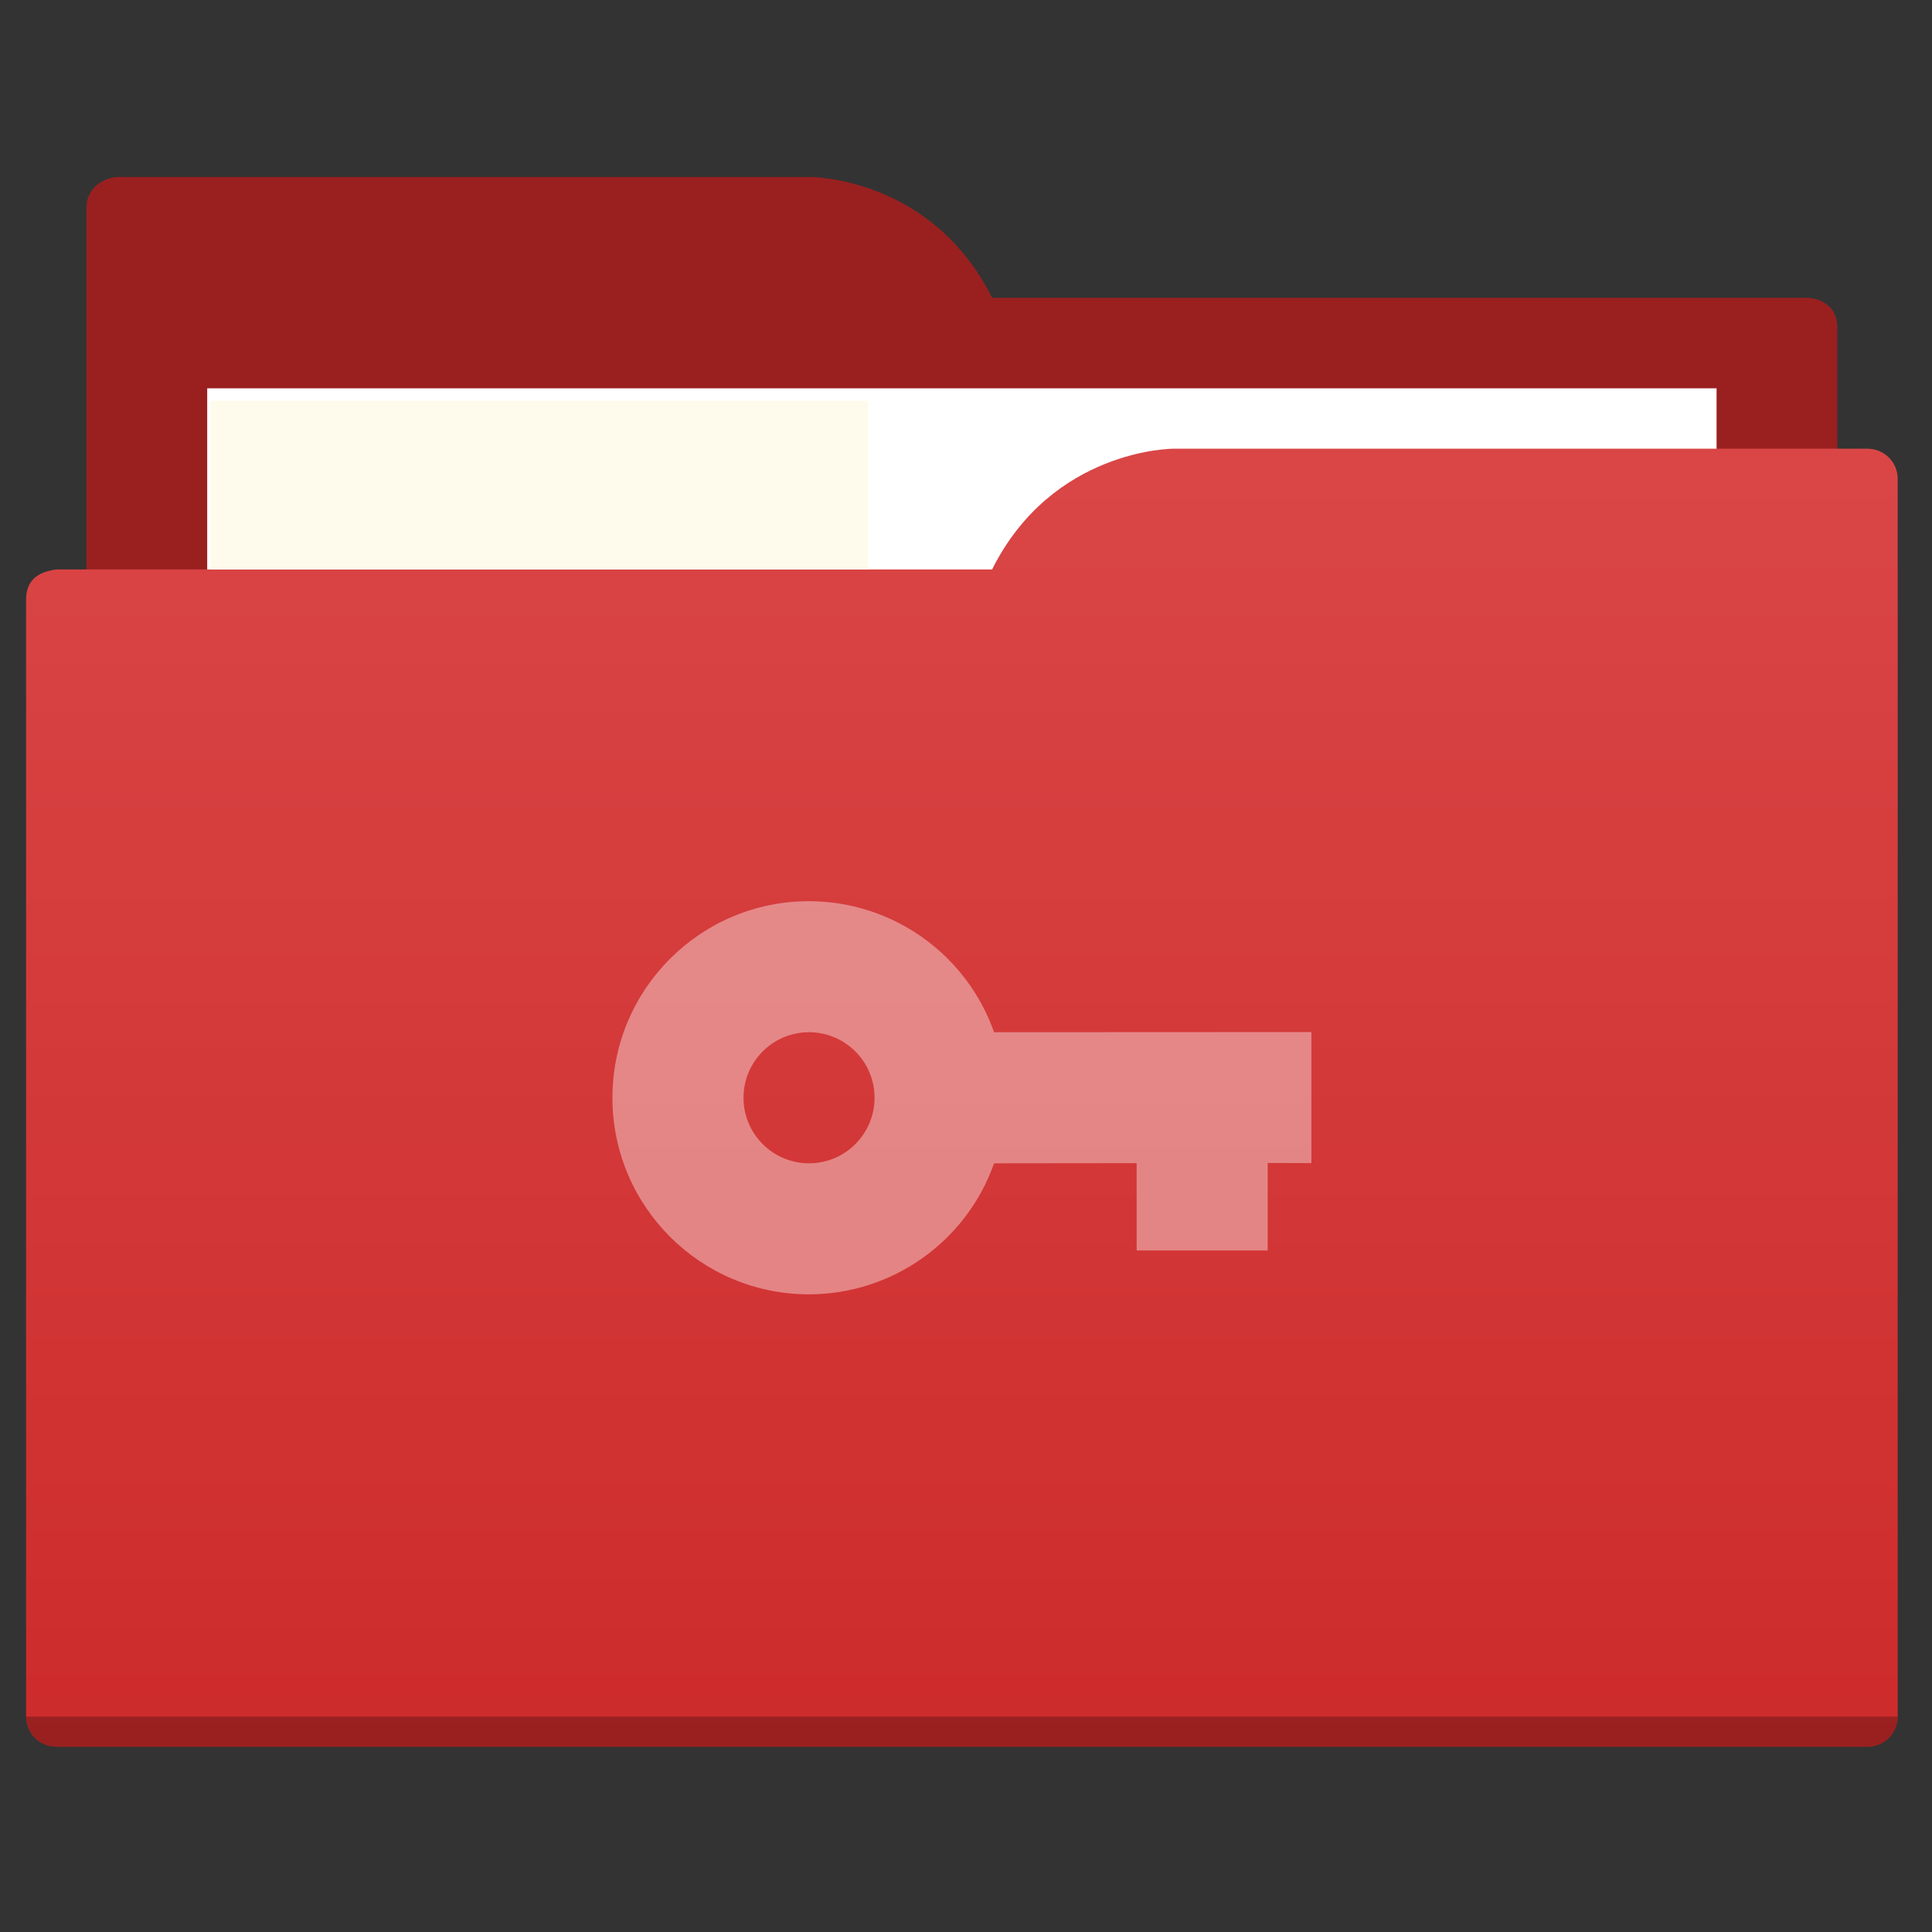 <?xml version="1.0" encoding="UTF-8" standalone="no"?>
<svg
   xmlns:dc="http://purl.org/dc/elements/1.1/"
   xmlns:cc="http://creativecommons.org/ns#"
   xmlns:rdf="http://www.w3.org/1999/02/22-rdf-syntax-ns#"
   xmlns:svg="http://www.w3.org/2000/svg"
   xmlns="http://www.w3.org/2000/svg"
   xmlns:xlink="http://www.w3.org/1999/xlink"
   xmlns:sodipodi="http://sodipodi.sourceforge.net/DTD/sodipodi-0.dtd"
   xmlns:inkscape="http://www.inkscape.org/namespaces/inkscape"
   viewBox="0 0 64 64"
   version="1.1"
   id="svg5453"
   height="64"
   width="64"
   sodipodi:docname="folder-private.svg"
   inkscape:version="0.92.2 5c3e80d, 2017-08-06">
  <rect x="0" y="0" width="64" height="64" fill="#333333" stroke="none"/>
  <sodipodi:namedview
     pagecolor="#ffffff"
     bordercolor="#666666"
     borderopacity="1"
     objecttolerance="10"
     gridtolerance="10"
     guidetolerance="10"
     inkscape:pageopacity="0"
     inkscape:pageshadow="2"
     inkscape:window-width="1280"
     inkscape:window-height="995"
     id="namedview13"
     showgrid="false"
     inkscape:zoom="7.375"
     inkscape:cx="35.43198"
     inkscape:cy="38.717361"
     inkscape:window-x="1366"
     inkscape:window-y="0"
     inkscape:window-maximized="1"
     inkscape:current-layer="svg5453" />
  <defs
     id="defs5455">
    <linearGradient
       id="linearGradient831">
      <stop
         style="stop-color:#20bcfa;stop-opacity:1;"
         offset="0"
         id="stop827" />
      <stop
         style="stop-color:#46c7fc;stop-opacity:1"
         offset="1"
         id="stop829" />
    </linearGradient>
    <linearGradient
       xlink:href="#linearGradient831"
       id="linearGradient833"
       x1="32.01"
       y1="57.893"
       x2="31.962"
       y2="15.12"
       gradientUnits="userSpaceOnUse"
       gradientTransform="translate(0,-3.8146973e-6)" />
    <linearGradient
       gradientTransform="translate(-0.136,-0.136)"
       gradientUnits="userSpaceOnUse"
       y2="15"
       x2="32"
       y1="58"
       x1="32"
       id="linearGradient829"
       xlink:href="#linearGradient827" />
    <linearGradient
       id="linearGradient827">
      <stop
         id="stop823"
         offset="0"
         style="stop-color:#cd2b2b;stop-opacity:1" />
      <stop
         id="stop825"
         offset="1"
         style="stop-color:#da4646;stop-opacity:1" />
    </linearGradient>
  </defs>
  <path
     inkscape:connector-curvature="0"
     id="folderTab"
     d="m 3.864,5.864 c -0.551,0.055 -1,0.446 -1,1 v 2 40 H 60.864 v -35 -1 -2 c 0,-1 -1,-1 -1,-1 h -2 -21 -4 c -2,-4 -6,-4 -6,-4 H 4.864 Z"
     style="fill:#9a2020;fill-opacity:1;fill-rule:evenodd;stroke:none;stroke-width:1px;stroke-linecap:butt;stroke-linejoin:miter;stroke-opacity:1" />
  <path
     inkscape:connector-curvature="0"
     id="folderPaper-4"
     d="M 6.864,12.864 H 56.864 v 32 H 6.864 Z"
     style="color:#000000;text-decoration:none;text-decoration-line:none;text-decoration-style:solid;text-decoration-color:#000000;white-space:normal;clip-rule:nonzero;display:inline;overflow:visible;visibility:visible;opacity:1;isolation:auto;mix-blend-mode:normal;color-interpolation:sRGB;color-interpolation-filters:linearRGB;solid-color:#000000;solid-opacity:1;fill:#ffffff;fill-opacity:1;fill-rule:nonzero;stroke:none;stroke-width:1;stroke-linecap:butt;stroke-linejoin:miter;stroke-miterlimit:4;stroke-dasharray:none;stroke-dashoffset:0;stroke-opacity:1;color-rendering:auto;image-rendering:auto;shape-rendering:auto;text-rendering:auto;enable-background:accumulate" />
  <path
     inkscape:connector-curvature="0"
     id="folderFront-8"
     d="m 38.864,14.864 c 0,0 -4,0 -6,4 h -4 -25 -2 c 0,0 -0.132,0.017 -0.289,0.059 -0.046,0.014 -0.092,0.023 -0.135,0.043 -0.274,0.11 -0.576,0.343 -0.576,0.898 v 2 1 34 c 0,0.554 0.446,1 1,1 H 61.864 c 0.554,0 1,-0.446 1,-1 v -39 -2 c 0,-0.554 -0.446,-1 -1,-1 h -1 z"
     style="fill:url(#linearGradient829);fill-opacity:1.0;fill-rule:evenodd;stroke:none;stroke-width:1px;stroke-linecap:butt;stroke-linejoin:miter;stroke-opacity:1" />
  <path
     inkscape:connector-curvature="0"
     id="folderShadow-2"
     d="m 0.864,56.864 c 0,0.554 0.446,1 1,1 H 61.864 c 0.554,0 1,-0.446 1,-1 z"
     style="opacity:0.25;fill:#000000;fill-opacity:1;stroke:none" />
  <path
     inkscape:connector-curvature="0"
     style="color:#000000;text-decoration:none;text-decoration-line:none;text-decoration-style:solid;text-decoration-color:#000000;white-space:normal;clip-rule:nonzero;display:inline;overflow:visible;visibility:visible;opacity:1;isolation:auto;mix-blend-mode:normal;color-interpolation:sRGB;color-interpolation-filters:linearRGB;solid-color:#000000;solid-opacity:1;fill:#fffbec;fill-opacity:1;fill-rule:nonzero;stroke:none;stroke-width:0.276;stroke-linecap:butt;stroke-linejoin:miter;stroke-miterlimit:4;stroke-dasharray:none;stroke-dashoffset:0;stroke-opacity:1;color-rendering:auto;image-rendering:auto;shape-rendering:auto;text-rendering:auto;enable-background:accumulate"
     d="M 6.968,13.272 H 28.761 v 5.591 H 6.968 Z"
     id="folderPaper-6-3" />
  <path
     inkscape:connector-curvature="0"
     id="path15319"
     d="m 26.8,29.853 c -3.596,0 -6.512,2.915 -6.512,6.512 0,3.596 2.915,6.512 6.512,6.512 2.756,-0.004 5.211,-1.743 6.13,-4.341 l 4.723,-0.005 v 2.894 h 4.341 v -2.9 l 1.447,0.005 v -4.341 l -10.511,0.005 c -0.919,-2.599 -3.374,-4.337 -6.13,-4.341 z m 0,4.341 c 1.198,0 2.171,0.972 2.171,2.171 0,1.198 -0.972,2.171 -2.171,2.171 -1.198,0 -2.171,-0.972 -2.171,-2.171 0,-1.198 0.972,-2.171 2.171,-2.171 z"
     style="opacity:1;fill:#ffffff;fill-opacity:0.392;stroke-width:1.447;enable-background:new" />
</svg>
